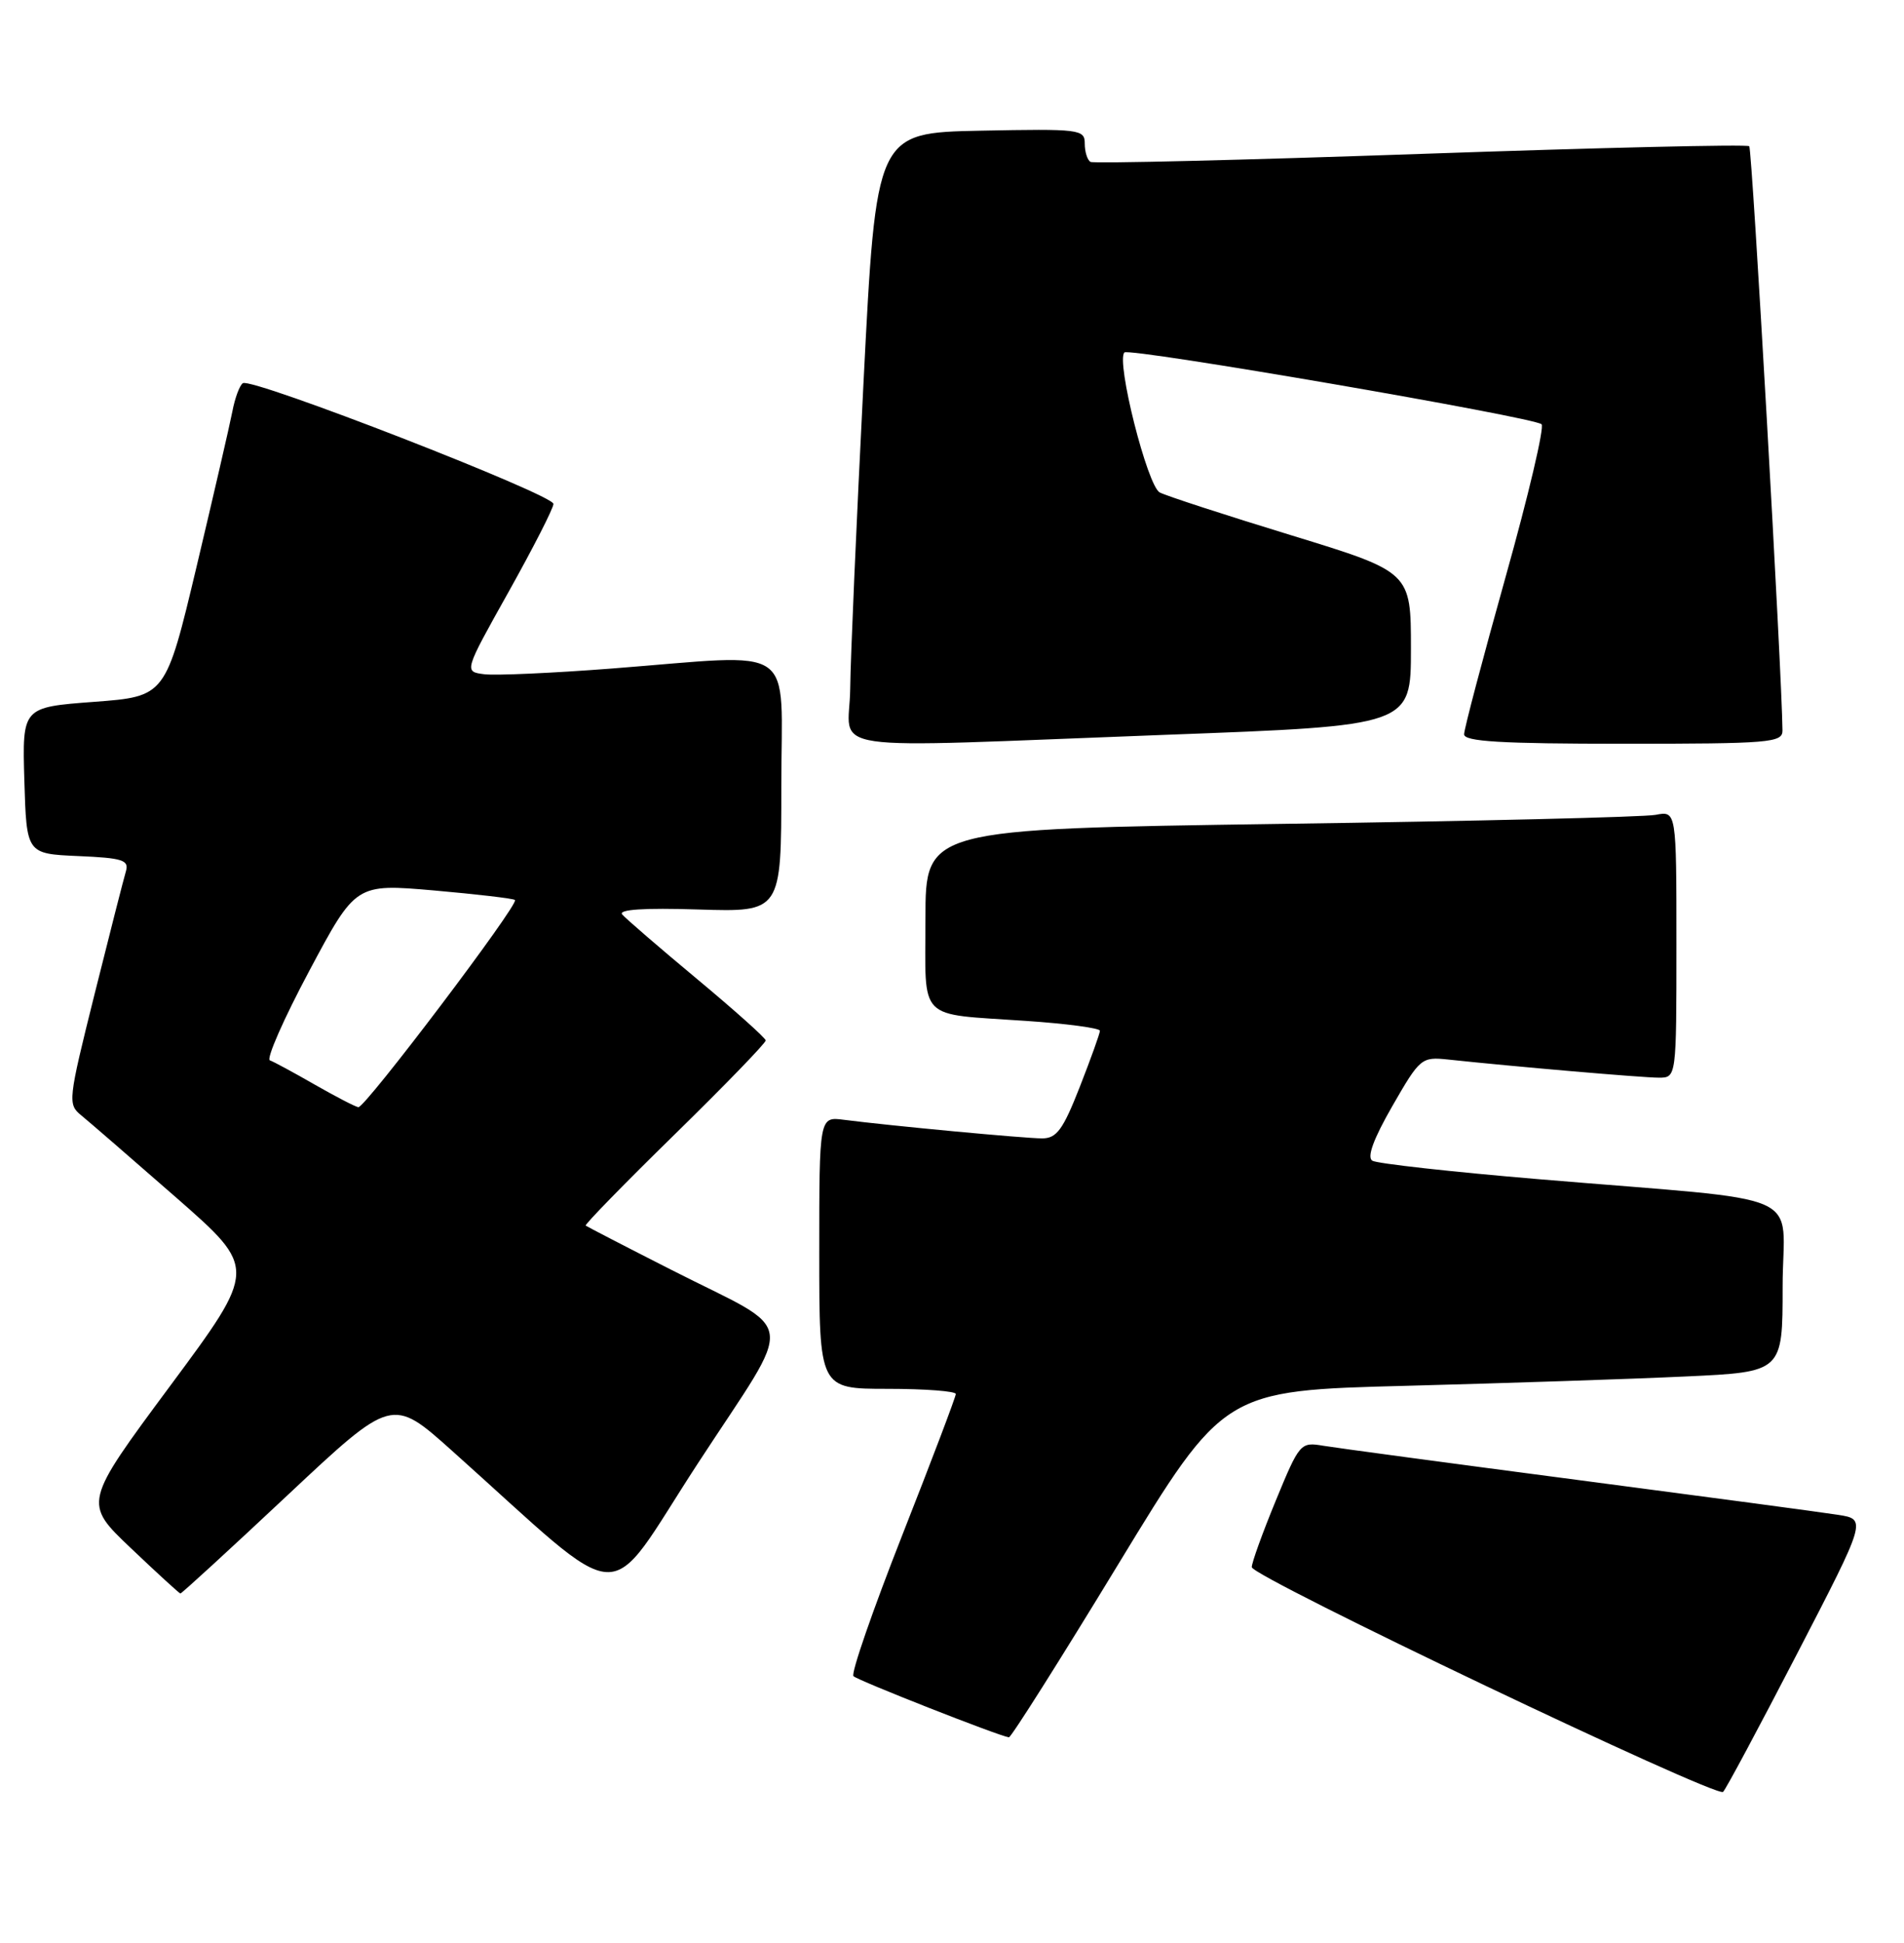 <?xml version="1.0" encoding="UTF-8" standalone="no"?>
<!DOCTYPE svg PUBLIC "-//W3C//DTD SVG 1.1//EN" "http://www.w3.org/Graphics/SVG/1.1/DTD/svg11.dtd" >
<svg xmlns="http://www.w3.org/2000/svg" xmlns:xlink="http://www.w3.org/1999/xlink" version="1.1" viewBox="0 0 251 256">
 <g >
 <path fill="currentColor"
d=" M 236.94 217.84 C 246.08 200.19 246.08 200.19 242.29 199.60 C 240.20 199.27 224.78 197.21 208.00 195.01 C 191.22 192.81 176.12 190.78 174.44 190.50 C 171.44 189.99 171.31 190.14 168.18 197.74 C 166.42 202.01 165.00 205.95 165.02 206.50 C 165.06 207.77 226.27 236.94 227.15 236.11 C 227.51 235.78 231.91 227.55 236.94 217.84 Z  M 147.42 206.11 C 161.35 183.22 161.35 183.22 185.42 182.60 C 198.67 182.25 215.24 181.70 222.25 181.37 C 235.00 180.78 235.00 180.78 235.00 169.53 C 235.00 156.58 239.25 158.44 202.76 155.37 C 191.35 154.41 181.52 153.32 180.91 152.94 C 180.17 152.49 181.07 150.06 183.55 145.74 C 187.19 139.41 187.39 139.24 190.90 139.61 C 199.69 140.55 216.55 142.00 218.67 142.00 C 221.00 142.00 221.00 142.00 221.00 124.42 C 221.00 106.84 221.00 106.84 218.25 107.37 C 216.74 107.66 194.46 108.20 168.75 108.56 C 122.00 109.24 122.00 109.24 122.00 121.05 C 122.00 134.77 120.77 133.52 135.25 134.52 C 140.61 134.88 145.00 135.47 145.00 135.82 C 145.00 136.17 143.80 139.50 142.34 143.23 C 140.13 148.86 139.30 150.00 137.38 150.00 C 135.06 150.00 117.30 148.33 111.25 147.55 C 108.00 147.13 108.00 147.13 108.00 165.06 C 108.00 183.00 108.00 183.00 117.00 183.00 C 121.95 183.00 126.00 183.31 126.00 183.68 C 126.00 184.06 122.82 192.43 118.94 202.29 C 115.06 212.15 112.16 220.50 112.51 220.86 C 113.05 221.42 131.66 228.74 133.00 228.92 C 133.28 228.96 139.77 218.69 147.42 206.11 Z  M 37.88 197.04 C 51.69 184.09 51.69 184.09 59.59 191.16 C 83.24 212.30 79.42 212.10 92.00 192.82 C 105.00 172.90 105.41 175.92 88.50 167.32 C 82.45 164.25 77.37 161.62 77.21 161.49 C 77.05 161.36 82.33 155.94 88.96 149.46 C 95.58 142.98 100.98 137.41 100.94 137.09 C 100.91 136.76 96.84 133.12 91.89 129.00 C 86.94 124.88 82.50 121.05 82.03 120.50 C 81.46 119.84 84.87 119.61 92.08 119.84 C 103.00 120.18 103.00 120.18 103.00 103.59 C 103.00 84.43 105.52 86.17 80.64 88.09 C 72.86 88.69 65.29 89.03 63.83 88.84 C 61.16 88.50 61.16 88.50 67.04 78.00 C 70.27 72.22 72.94 67.01 72.96 66.40 C 73.00 65.19 33.25 49.73 32.02 50.49 C 31.60 50.75 30.97 52.43 30.63 54.23 C 30.28 56.03 28.16 65.21 25.92 74.64 C 21.84 91.77 21.84 91.77 12.39 92.48 C 2.93 93.19 2.93 93.19 3.21 102.85 C 3.50 112.50 3.50 112.50 10.30 112.80 C 16.17 113.05 17.03 113.33 16.60 114.80 C 16.32 115.73 14.46 123.02 12.47 130.98 C 8.96 145.04 8.91 145.51 10.73 146.98 C 11.76 147.82 17.39 152.70 23.25 157.82 C 33.90 167.15 33.90 167.15 22.44 182.60 C 10.99 198.04 10.99 198.04 17.25 203.99 C 20.69 207.26 23.63 209.95 23.78 209.97 C 23.94 209.98 30.28 204.17 37.88 197.04 Z  M 153.75 96.82 C 186.00 95.62 186.00 95.62 186.00 85.49 C 186.00 75.37 186.00 75.37 170.25 70.54 C 161.59 67.89 153.77 65.35 152.89 64.89 C 151.26 64.07 147.10 47.57 148.23 46.44 C 148.88 45.79 202.17 54.96 203.22 55.90 C 203.62 56.26 201.49 65.31 198.48 76.02 C 195.48 86.74 193.01 96.06 193.01 96.75 C 193.00 97.71 197.86 98.00 214.00 98.00 C 233.34 98.00 235.00 97.86 234.98 96.25 C 234.91 88.72 230.98 19.64 230.60 19.27 C 230.34 19.00 210.86 19.46 187.31 20.28 C 163.76 21.10 144.16 21.57 143.75 21.33 C 143.34 21.08 143.00 20.00 143.00 18.91 C 143.00 17.04 142.36 16.96 129.25 17.22 C 115.50 17.50 115.50 17.50 113.83 50.50 C 112.91 68.65 112.12 86.76 112.08 90.75 C 111.99 99.33 106.86 98.58 153.75 96.82 Z  M 41.50 142.92 C 38.75 141.34 36.09 139.90 35.58 139.72 C 35.07 139.54 37.41 134.22 40.78 127.91 C 46.90 116.44 46.90 116.44 57.20 117.33 C 62.87 117.83 67.68 118.39 67.89 118.59 C 68.46 119.12 48.11 146.02 47.24 145.89 C 46.83 145.83 44.25 144.49 41.50 142.92 Z "/>
</g>
</svg>